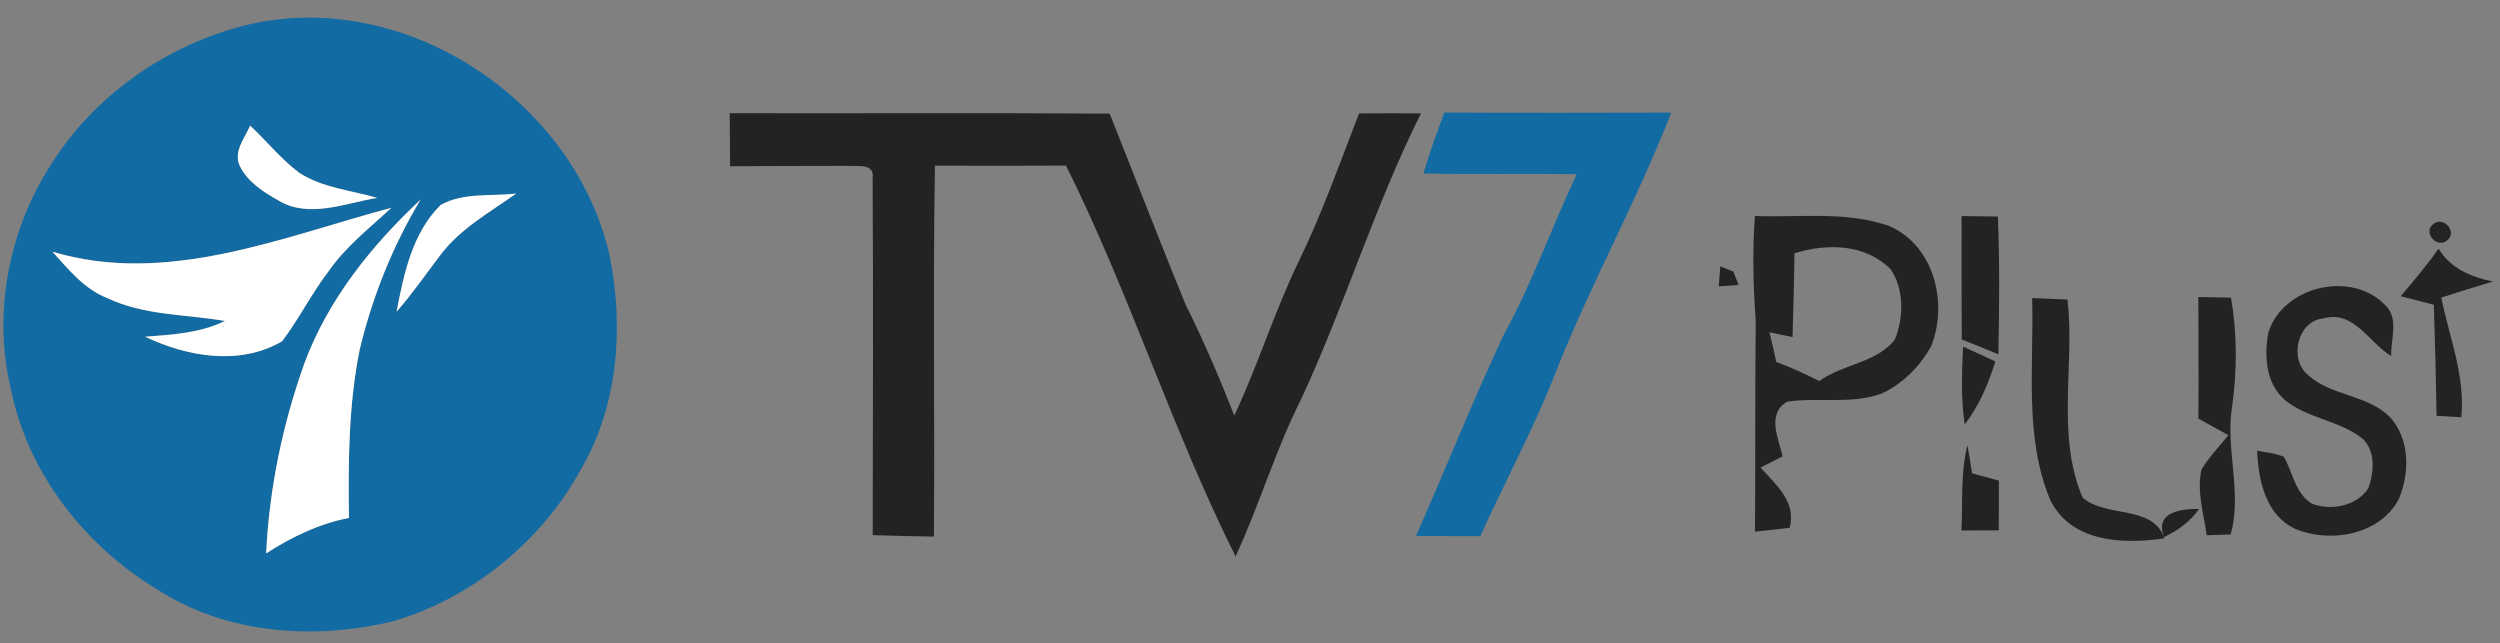 <?xml version="1.0" encoding="UTF-8" standalone="yes"?>
<svg xmlns="http://www.w3.org/2000/svg" xmlns:xlink="http://www.w3.org/1999/xlink" width="414.667px" height="106.667px" viewBox="0 0 311 80" version="1.1">
  <rect x="0" y="0" width="311" height="80" fill="#808080" stroke="none"/>
  <g id="surface1">
    <path style=" stroke:none;fill-rule:nonzero;fill:rgb(7.059%,41.961%,63.529%);fill-opacity:1;" d="M 29.742 3.348 C 49.484 -2.02 71.297 12.02 75.805 31.68 C 77.648 40.652 76.926 50.504 72.195 58.516 C 67.262 67.441 58.742 74.375 48.953 77.266 C 39.168 79.668 28.129 78.898 19.527 73.305 C 10.516 67.863 3.438 58.816 1.355 48.395 C -0.945 38.879 1.117 28.477 6.445 20.32 C 11.707 12.008 20.301 5.918 29.742 3.348 M 29.824 20.633 C 30.797 22.633 32.777 23.891 34.648 24.945 C 38.434 27.219 42.926 25.273 46.926 24.613 C 43.688 23.68 40.148 23.375 37.254 21.516 C 34.969 19.816 33.191 17.559 31.117 15.625 C 30.449 17.184 29.008 18.844 29.824 20.633 M 54.82 25.496 C 51.289 28.973 50.234 34.082 49.336 38.77 C 51.281 36.559 52.949 34.137 54.727 31.797 C 57.203 28.477 60.891 26.43 64.207 24.082 C 61.09 24.441 57.652 23.918 54.82 25.496 M 37.84 45.273 C 35.145 52.852 33.492 60.809 33.109 68.844 C 36.27 66.809 39.684 65.148 43.414 64.43 C 43.312 57.441 43.359 50.387 44.742 43.504 C 46.312 36.938 48.84 30.625 52.316 24.836 C 46.191 30.57 40.766 37.32 37.84 45.273 M 6.527 31.312 C 8.527 33.523 10.488 35.973 13.348 37.082 C 17.934 39.258 23.098 39.09 27.984 39.926 C 24.895 41.449 21.426 41.625 18.055 41.891 C 23.324 44.395 29.863 45.523 35.098 42.449 C 37.227 39.625 38.801 36.43 40.957 33.633 C 43.074 30.613 46.008 28.348 48.676 25.852 C 35.043 29.496 20.758 35.578 6.527 31.312 Z M 6.527 31.312 "/>
    <path style=" stroke:none;fill-rule:nonzero;fill:rgb(7.059%,41.961%,63.529%);fill-opacity:1;" d="M 179.676 14 C 189.086 14.055 198.492 14.02 207.898 14.008 C 203.672 24.891 197.996 35.121 193.668 45.953 C 190.945 53.074 187.277 59.762 184.152 66.695 C 181.484 66.695 178.816 66.695 176.148 66.668 C 179.859 58.332 183.207 49.824 187.105 41.57 C 190.625 35.176 193.027 28.258 196.145 21.668 C 189.789 21.586 183.426 21.707 177.074 21.586 C 177.844 19.027 178.715 16.496 179.676 14 Z M 179.676 14 "/>
    <path style=" stroke:none;fill-rule:nonzero;fill:rgb(14.118%,13.333%,13.725%);fill-opacity:1;" d="M 90.777 14.082 C 106.539 14.121 122.293 14.02 138.043 14.137 C 141.188 22.027 144.25 29.965 147.461 37.836 C 149.715 42.348 151.703 46.992 153.547 51.688 C 156.508 45.414 158.543 38.742 161.578 32.484 C 164.477 26.531 166.676 20.273 169.07 14.109 C 171.637 14.082 174.203 14.09 176.77 14.102 C 170.996 25.633 167.273 38.047 161.828 49.727 C 158.652 56.02 156.672 62.824 153.703 69.211 C 145.789 53.387 140.5 36.43 132.613 20.598 C 127.18 20.633 121.742 20.625 116.305 20.605 C 116.047 35.98 116.297 51.367 116.176 66.754 C 113.637 66.707 111.105 66.66 108.566 66.57 C 108.586 51.762 108.641 36.953 108.555 22.156 C 108.84 20.266 106.621 20.727 105.484 20.633 C 100.598 20.625 95.711 20.668 90.824 20.68 C 90.797 18.477 90.789 16.285 90.777 14.082 Z M 90.777 14.082 "/>
    <path style=" stroke:none;fill-rule:nonzero;fill:rgb(14.118%,13.333%,13.725%);fill-opacity:1;" d="M 218.312 26.871 C 223.871 27.082 229.684 26.23 235.027 28.121 C 240.648 30.57 242.391 37.797 240.199 43.148 C 238.805 45.598 236.707 47.727 234.141 48.926 C 230.352 50.359 226.227 49.375 222.312 49.973 C 219.727 51.516 221.258 54.531 221.754 56.77 C 220.836 57.238 219.918 57.695 219.012 58.164 C 220.926 60.305 223.496 62.43 222.641 65.652 C 221.203 65.824 219.762 65.992 218.324 66.137 C 218.379 57.387 218.324 48.625 218.414 39.871 C 218.094 35.543 217.992 31.203 218.312 26.871 M 223.23 31.504 C 223.203 34.98 223.082 38.449 222.992 41.926 C 222.035 41.727 221.074 41.531 220.121 41.34 C 220.422 42.57 220.707 43.797 220.973 45.035 C 222.809 45.707 224.578 46.516 226.32 47.402 C 229.227 45.285 233.387 45.176 235.707 42.273 C 236.824 39.559 236.898 36 235.203 33.504 C 232.039 30.312 227.281 30.258 223.23 31.504 Z M 223.23 31.504 "/>
    <path style=" stroke:none;fill-rule:nonzero;fill:rgb(14.118%,13.333%,13.725%);fill-opacity:1;" d="M 244.023 26.879 C 245.527 26.898 247.031 26.918 248.535 26.938 C 248.773 32.641 248.707 38.359 248.598 44.074 C 247.086 43.449 245.574 42.824 244.043 42.238 C 244.016 37.121 244.016 32 244.023 26.879 Z M 244.023 26.879 "/>
    <path style=" stroke:none;fill-rule:nonzero;fill:rgb(14.118%,13.333%,13.725%);fill-opacity:1;" d="M 302.75 27.844 C 304.039 26.824 305.781 28.992 304.363 29.945 C 303.078 30.938 301.316 28.789 302.75 27.844 Z M 302.75 27.844 "/>
    <path style=" stroke:none;fill-rule:nonzero;fill:rgb(14.118%,13.333%,13.725%);fill-opacity:1;" d="M 298.648 36.852 C 300.262 34.918 301.922 33.008 303.352 30.926 C 304.828 33.387 307.426 34.477 310.121 35.02 C 307.965 35.66 305.828 36.332 303.691 37.02 C 304.699 41.973 306.68 46.727 306.188 51.91 C 305.426 51.863 303.887 51.77 303.113 51.727 C 303.043 47.121 302.922 42.516 302.766 37.91 C 301.391 37.559 300.016 37.211 298.648 36.852 Z M 298.648 36.852 "/>
    <path style=" stroke:none;fill-rule:nonzero;fill:rgb(14.118%,13.333%,13.725%);fill-opacity:1;" d="M 214.004 33.137 C 214.41 33.305 215.223 33.625 215.629 33.781 C 215.793 34.191 216.113 35.027 216.277 35.441 C 215.656 35.484 214.426 35.578 213.812 35.625 C 213.859 35 213.949 33.762 214.004 33.137 Z M 214.004 33.137 "/>
    <path style=" stroke:none;fill-rule:nonzero;fill:rgb(14.118%,13.333%,13.725%);fill-opacity:1;" d="M 282.191 41.34 C 284.035 35.57 292.543 33.586 296.734 37.973 C 298.477 39.605 297.383 42.219 297.469 44.293 C 294.707 42.641 292.82 38.551 289.059 39.605 C 285.758 39.898 284.688 44.754 287.172 46.695 C 290.086 49.312 294.59 49.09 297.355 51.938 C 299.77 54.613 299.77 58.77 298.465 61.965 C 296.184 66.531 289.922 67.633 285.52 65.789 C 281.852 64.09 280.938 59.727 280.789 56.062 C 281.891 56.305 283.062 56.359 284.117 56.824 C 285.234 58.789 285.547 61.469 287.656 62.688 C 290.051 63.543 293.168 62.965 294.625 60.734 C 295.32 58.77 295.57 56.082 293.871 54.551 C 290.984 52.246 286.941 52.082 284.125 49.66 C 281.844 47.586 281.652 44.184 282.191 41.34 Z M 282.191 41.34 "/>
    <path style=" stroke:none;fill-rule:nonzero;fill:rgb(14.118%,13.333%,13.725%);fill-opacity:1;" d="M 252.797 37.082 C 254.266 37.137 255.73 37.203 257.199 37.266 C 258.133 45.469 255.75 54.074 259.078 61.91 C 262.039 64.457 267.844 62.77 269.246 66.973 C 264.141 67.715 257.73 67.516 255.07 62.246 C 251.742 54.32 253.055 45.469 252.797 37.082 Z M 252.797 37.082 "/>
    <path style=" stroke:none;fill-rule:nonzero;fill:rgb(14.118%,13.333%,13.725%);fill-opacity:1;" d="M 273.473 36.945 C 274.82 36.973 276.176 37 277.535 37.035 C 278.312 41.469 278.297 46.008 277.691 50.457 C 276.781 55.809 278.973 61.184 277.496 66.484 C 276.5 66.516 275.508 66.551 274.52 66.586 C 274.133 63.891 273.254 61.137 273.867 58.402 C 274.801 56.852 276.078 55.543 277.215 54.129 C 275.957 53.441 274.703 52.77 273.473 52.062 C 273.535 47.027 273.473 41.98 273.473 36.945 Z M 273.473 36.945 "/>
    <path style=" stroke:none;fill-rule:nonzero;fill:rgb(14.118%,13.333%,13.725%);fill-opacity:1;" d="M 244.41 52.797 C 243.922 49.598 244.059 46.348 244.207 43.121 C 245.547 43.734 246.883 44.348 248.223 44.965 C 247.352 47.742 246.207 50.477 244.41 52.797 Z M 244.41 52.797 "/>
    <path style=" stroke:none;fill-rule:nonzero;fill:rgb(14.118%,13.333%,13.725%);fill-opacity:1;" d="M 244.004 65.992 C 244.18 62.457 243.875 58.844 244.746 55.387 C 244.957 56.543 245.152 57.707 245.316 58.879 C 246.434 59.176 247.543 59.477 248.664 59.789 C 248.664 61.852 248.652 63.91 248.645 65.973 C 247.094 65.98 245.547 65.98 244.004 65.992 Z M 244.004 65.992 "/>
    <path style=" stroke:none;fill-rule:nonzero;fill:rgb(14.118%,13.333%,13.725%);fill-opacity:1;" d="M 269.191 66.809 C 268.035 63.66 271.328 63.293 273.566 63.312 C 272.453 64.879 270.926 66.027 269.191 66.809 Z M 269.191 66.809 "/>
    <path style=" stroke:none;fill-rule:nonzero;fill:rgb(100%,100%,100%);fill-opacity:1;" d="M 29.824 20.633 C 29.008 18.844 30.449 17.184 31.117 15.625 C 33.191 17.559 34.969 19.816 37.254 21.516 C 40.148 23.375 43.688 23.68 46.926 24.613 C 42.926 25.273 38.434 27.219 34.648 24.945 C 32.777 23.891 30.797 22.633 29.824 20.633 Z M 29.824 20.633 "/>
    <path style=" stroke:none;fill-rule:nonzero;fill:rgb(100%,100%,100%);fill-opacity:1;" d="M 54.82 25.496 C 57.652 23.918 61.09 24.441 64.207 24.082 C 60.891 26.43 57.203 28.477 54.727 31.797 C 52.949 34.137 51.281 36.559 49.336 38.77 C 50.234 34.082 51.289 28.973 54.82 25.496 Z M 54.82 25.496 "/>
    <path style=" stroke:none;fill-rule:nonzero;fill:rgb(100%,100%,100%);fill-opacity:1;" d="M 37.84 45.273 C 40.766 37.32 46.191 30.57 52.316 24.836 C 48.84 30.625 46.312 36.938 44.742 43.504 C 43.359 50.387 43.312 57.441 43.414 64.43 C 39.684 65.148 36.27 66.809 33.109 68.844 C 33.492 60.809 35.145 52.852 37.84 45.273 Z M 37.84 45.273 "/>
    <path style=" stroke:none;fill-rule:nonzero;fill:rgb(100%,100%,100%);fill-opacity:1;" d="M 6.527 31.312 C 20.758 35.578 35.043 29.496 48.676 25.852 C 46.008 28.348 43.074 30.613 40.957 33.633 C 38.801 36.43 37.227 39.625 35.098 42.449 C 29.863 45.523 23.324 44.395 18.055 41.891 C 21.426 41.625 24.895 41.449 27.984 39.926 C 23.098 39.09 17.934 39.258 13.348 37.082 C 10.488 35.973 8.527 33.523 6.527 31.312 Z M 6.527 31.312 "/>
  </g>
</svg>